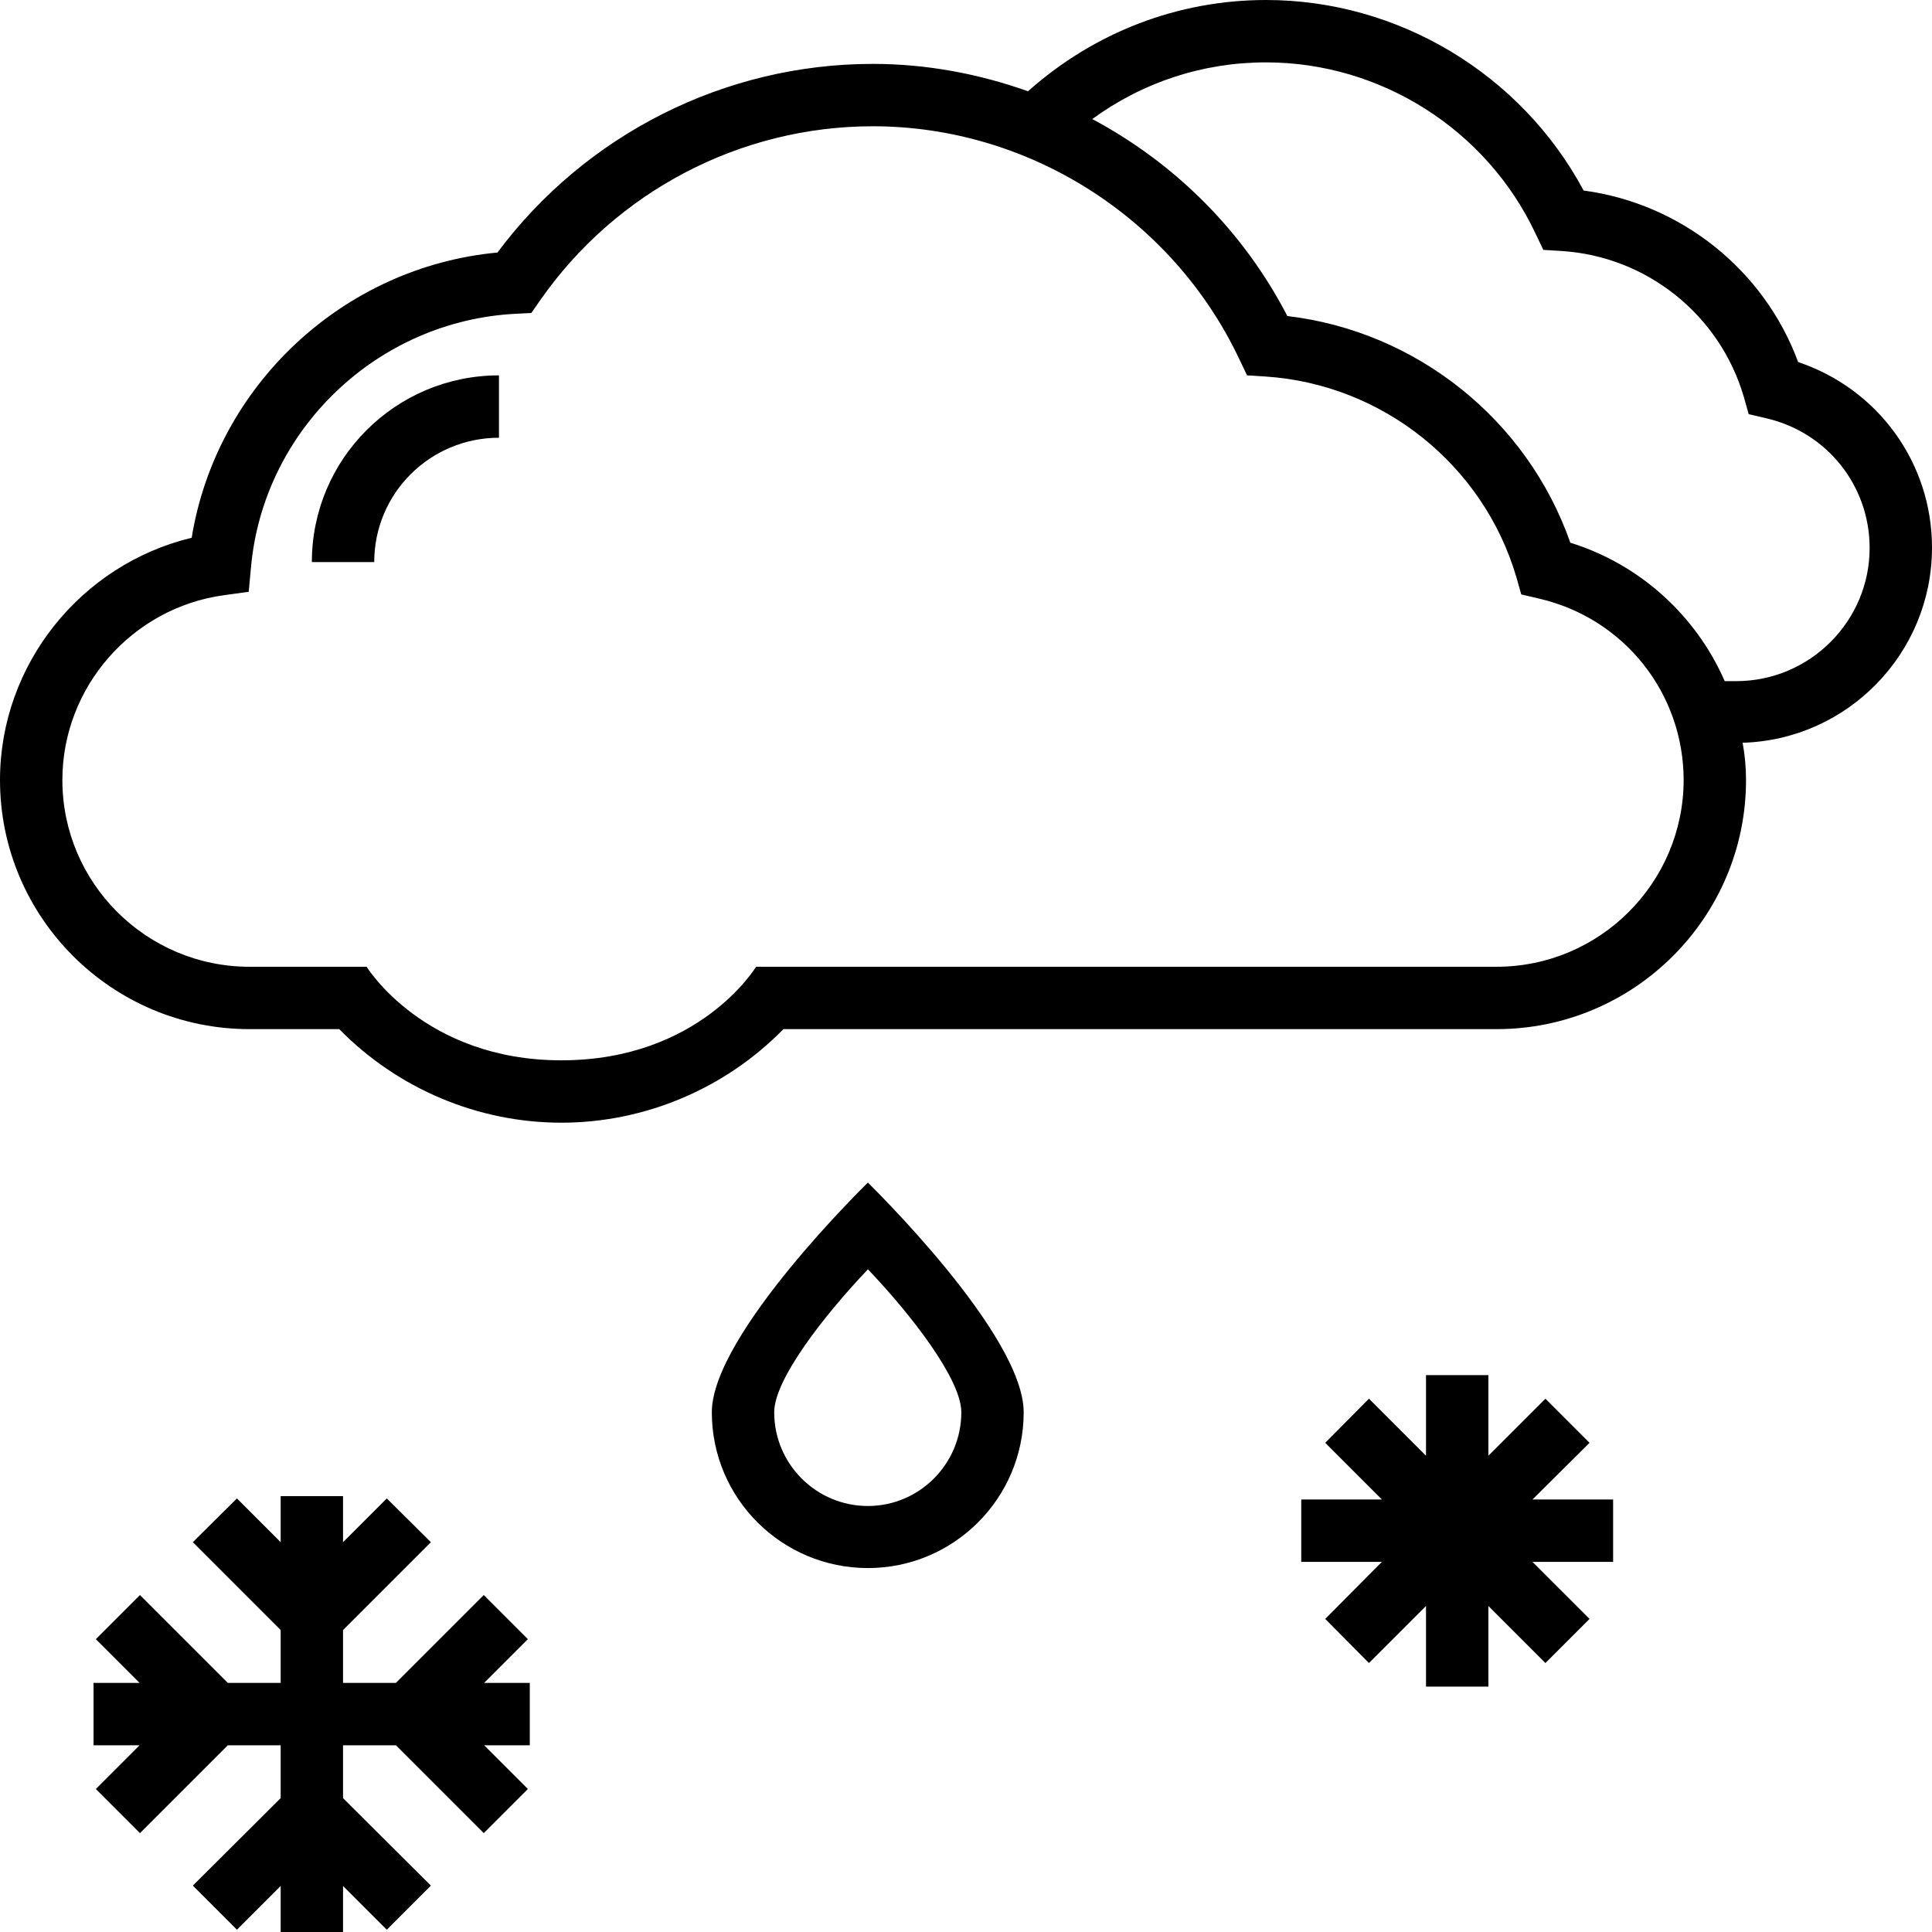 <?xml version="1.0" encoding="UTF-8" standalone="no"?>
<svg
   xmlns:dc="http://purl.org/dc/elements/1.1/"
   xmlns:cc="http://creativecommons.org/ns#"
   xmlns:rdf="http://www.w3.org/1999/02/22-rdf-syntax-ns#"
   xmlns:svg="http://www.w3.org/2000/svg"
   xmlns="http://www.w3.org/2000/svg"
   xml:space="preserve"
   style="enable-background:new 0 0 508 508;"
   viewBox="0 0 508 508"
   y="0px"
   x="0px"
   id="Capa_1"
   version="1.1"><defs
   id="defs65"><pattern
     id="EMFhbasepattern"
     patternUnits="userSpaceOnUse"
     width="6"
     height="6"
     x="0"
     y="0" /></defs>

<g
   id="g12">
	<g
   id="g10">
		<polygon
   id="polygon8"
   points="139.3,442.5 127.3,442.5 138.8,431 127.2,419.4 104.1,442.5 90.2,442.5 90.2,428.6 113.3,405.5 101.7,394     90.2,405.5 90.2,393.4 73.8,393.4 73.8,405.5 62.3,394 50.7,405.5 73.8,428.6 73.8,442.5 59.9,442.5 36.8,419.4 25.2,431     36.7,442.5 24.6,442.5 24.6,458.9 36.7,458.9 25.2,470.4 36.8,482 59.9,458.9 73.8,458.9 73.8,472.8 50.7,495.8 62.3,507.4     73.8,495.9 73.8,508 90.2,508 90.2,495.9 101.7,507.4 113.3,495.8 90.2,472.8 90.2,458.9 104.1,458.9 127.2,482 138.8,470.4     127.3,458.9 139.3,458.9   " />
	</g>
</g>

<g
   id="g24">
	<g
   id="g22">
		<path
   id="path20"
   d="M82,147.8h16.4c0-18.1,14.7-32.7,32.8-32.7V98.7C104,98.7,82,120.7,82,147.8z" />
	</g>
</g>
<g
   id="g30">
	<g
   id="g28">
		<path
   id="path26"
   d="M508,144c0-22.4-14.3-41.8-35.2-48.8C463.9,71,442,53.5,416.4,50.1C400,19.5,367.7,0,332.9,0c-23.2,0-45.2,8.5-62.6,24    c-12.9-4.6-26.7-7.2-40.8-7.2c-38.9,0-75.5,18.5-98.7,49.6c-40.6,3.8-73.9,35-80.4,75C21.3,148.4,0,174.7,0,205.1    c0,36.1,29.4,65.5,65.6,65.5h23.6c15.4,15.7,36.5,24.6,58.4,24.6c21.9,0,43-8.9,58.4-24.6h187.5c36.2,0,65.6-29.4,65.6-65.5    c0-3.3-0.3-6.6-0.9-9.8C485.8,194.5,508,171.8,508,144z M393.5,254.2H198.8c0,0-14.8,24.6-51.2,24.6c-36.1,0-51.2-24.6-51.2-24.6    H65.6c-27.1,0-49.2-22-49.2-49.1c0-24.4,18.3-45.3,42.5-48.6l6.5-0.9l0.6-6.5c3.3-36.2,33.3-64.8,69.7-66.6l4-0.2L142,79    c20-28.7,52.7-45.8,87.5-45.8c40.9,0,78.7,24,96.3,61.1l2.1,4.4l4.8,0.3c30.8,2,57.3,23.2,66,52.7l1.3,4.6l4.7,1.1    c22.4,5.2,38,24.9,38,47.8C442.6,232.2,420.6,254.2,393.5,254.2z M456.5,179.1h-3c-7.6-17.4-22.5-30.8-40.6-36.4    c-11.3-32.3-40.4-55.6-74.4-59.6C327,60.9,309.1,43,287.2,31.3c13.3-9.7,29.1-14.9,45.7-14.9c30.1,0,57.9,17.6,70.8,44.9l2.1,4.4    l4.8,0.3c22.4,1.4,41.6,16.8,47.9,38.3l1.3,4.6l4.7,1.1c15.9,3.7,27.1,17.7,27.1,34.1C491.6,163.3,475.9,179.1,456.5,179.1z" />
	</g>
</g>
<g
   id="g32">
</g>
<g
   id="g34">
</g>
<g
   id="g36">
</g>
<g
   id="g38">
</g>
<g
   id="g40">
</g>
<g
   id="g42">
</g>
<g
   id="g44">
</g>
<g
   id="g46">
</g>
<g
   id="g48">
</g>
<g
   id="g50">
</g>
<g
   id="g52">
</g>
<g
   id="g54">
</g>
<g
   id="g56">
</g>
<g
   id="g58">
</g>
<g
   id="g60">
</g>
<path
   style="fill:#000000;fill-opacity:1;fill-rule:nonzero;stroke:none"
   d="m 228.209,310.947 c 0,0 -41.04,39.92 -41.04,60.4 0,22.64 18.4,40.96 41.04,40.96 22.56,0 40.96,-18.32 40.96,-40.96 0,-20.64 -41.04,-60.4 -40.96,-60.4 z m 0,85.039 c -13.6,0 -24.64,-11.04 -24.64,-24.64 0,-8.64 13.04,-25.36 24.64,-37.6 11.52,12.08 24.56,28.96 24.56,37.6 0,13.6 -11.04,24.64 -24.56,24.64 z"
   id="path880" /><g
   id="g36-3"
   transform="translate(18.553,-64.525)"><g
     id="g34-5"><polygon
       id="polygon32"
       points="323.6,458.8 323.6,475.2 344.8,475.2 329.9,490.2 341.4,501.8 356.4,486.8 356.4,508 372.8,508 372.8,486.8 387.8,501.8 399.4,490.2 384.4,475.2 405.6,475.2 405.6,458.8 384.4,458.8 399.4,443.9 387.8,432.3 372.8,447.3 372.8,426.1 356.4,426.1 356.4,447.3 341.4,432.3 329.9,443.9 344.8,458.8 " /></g></g></svg>
